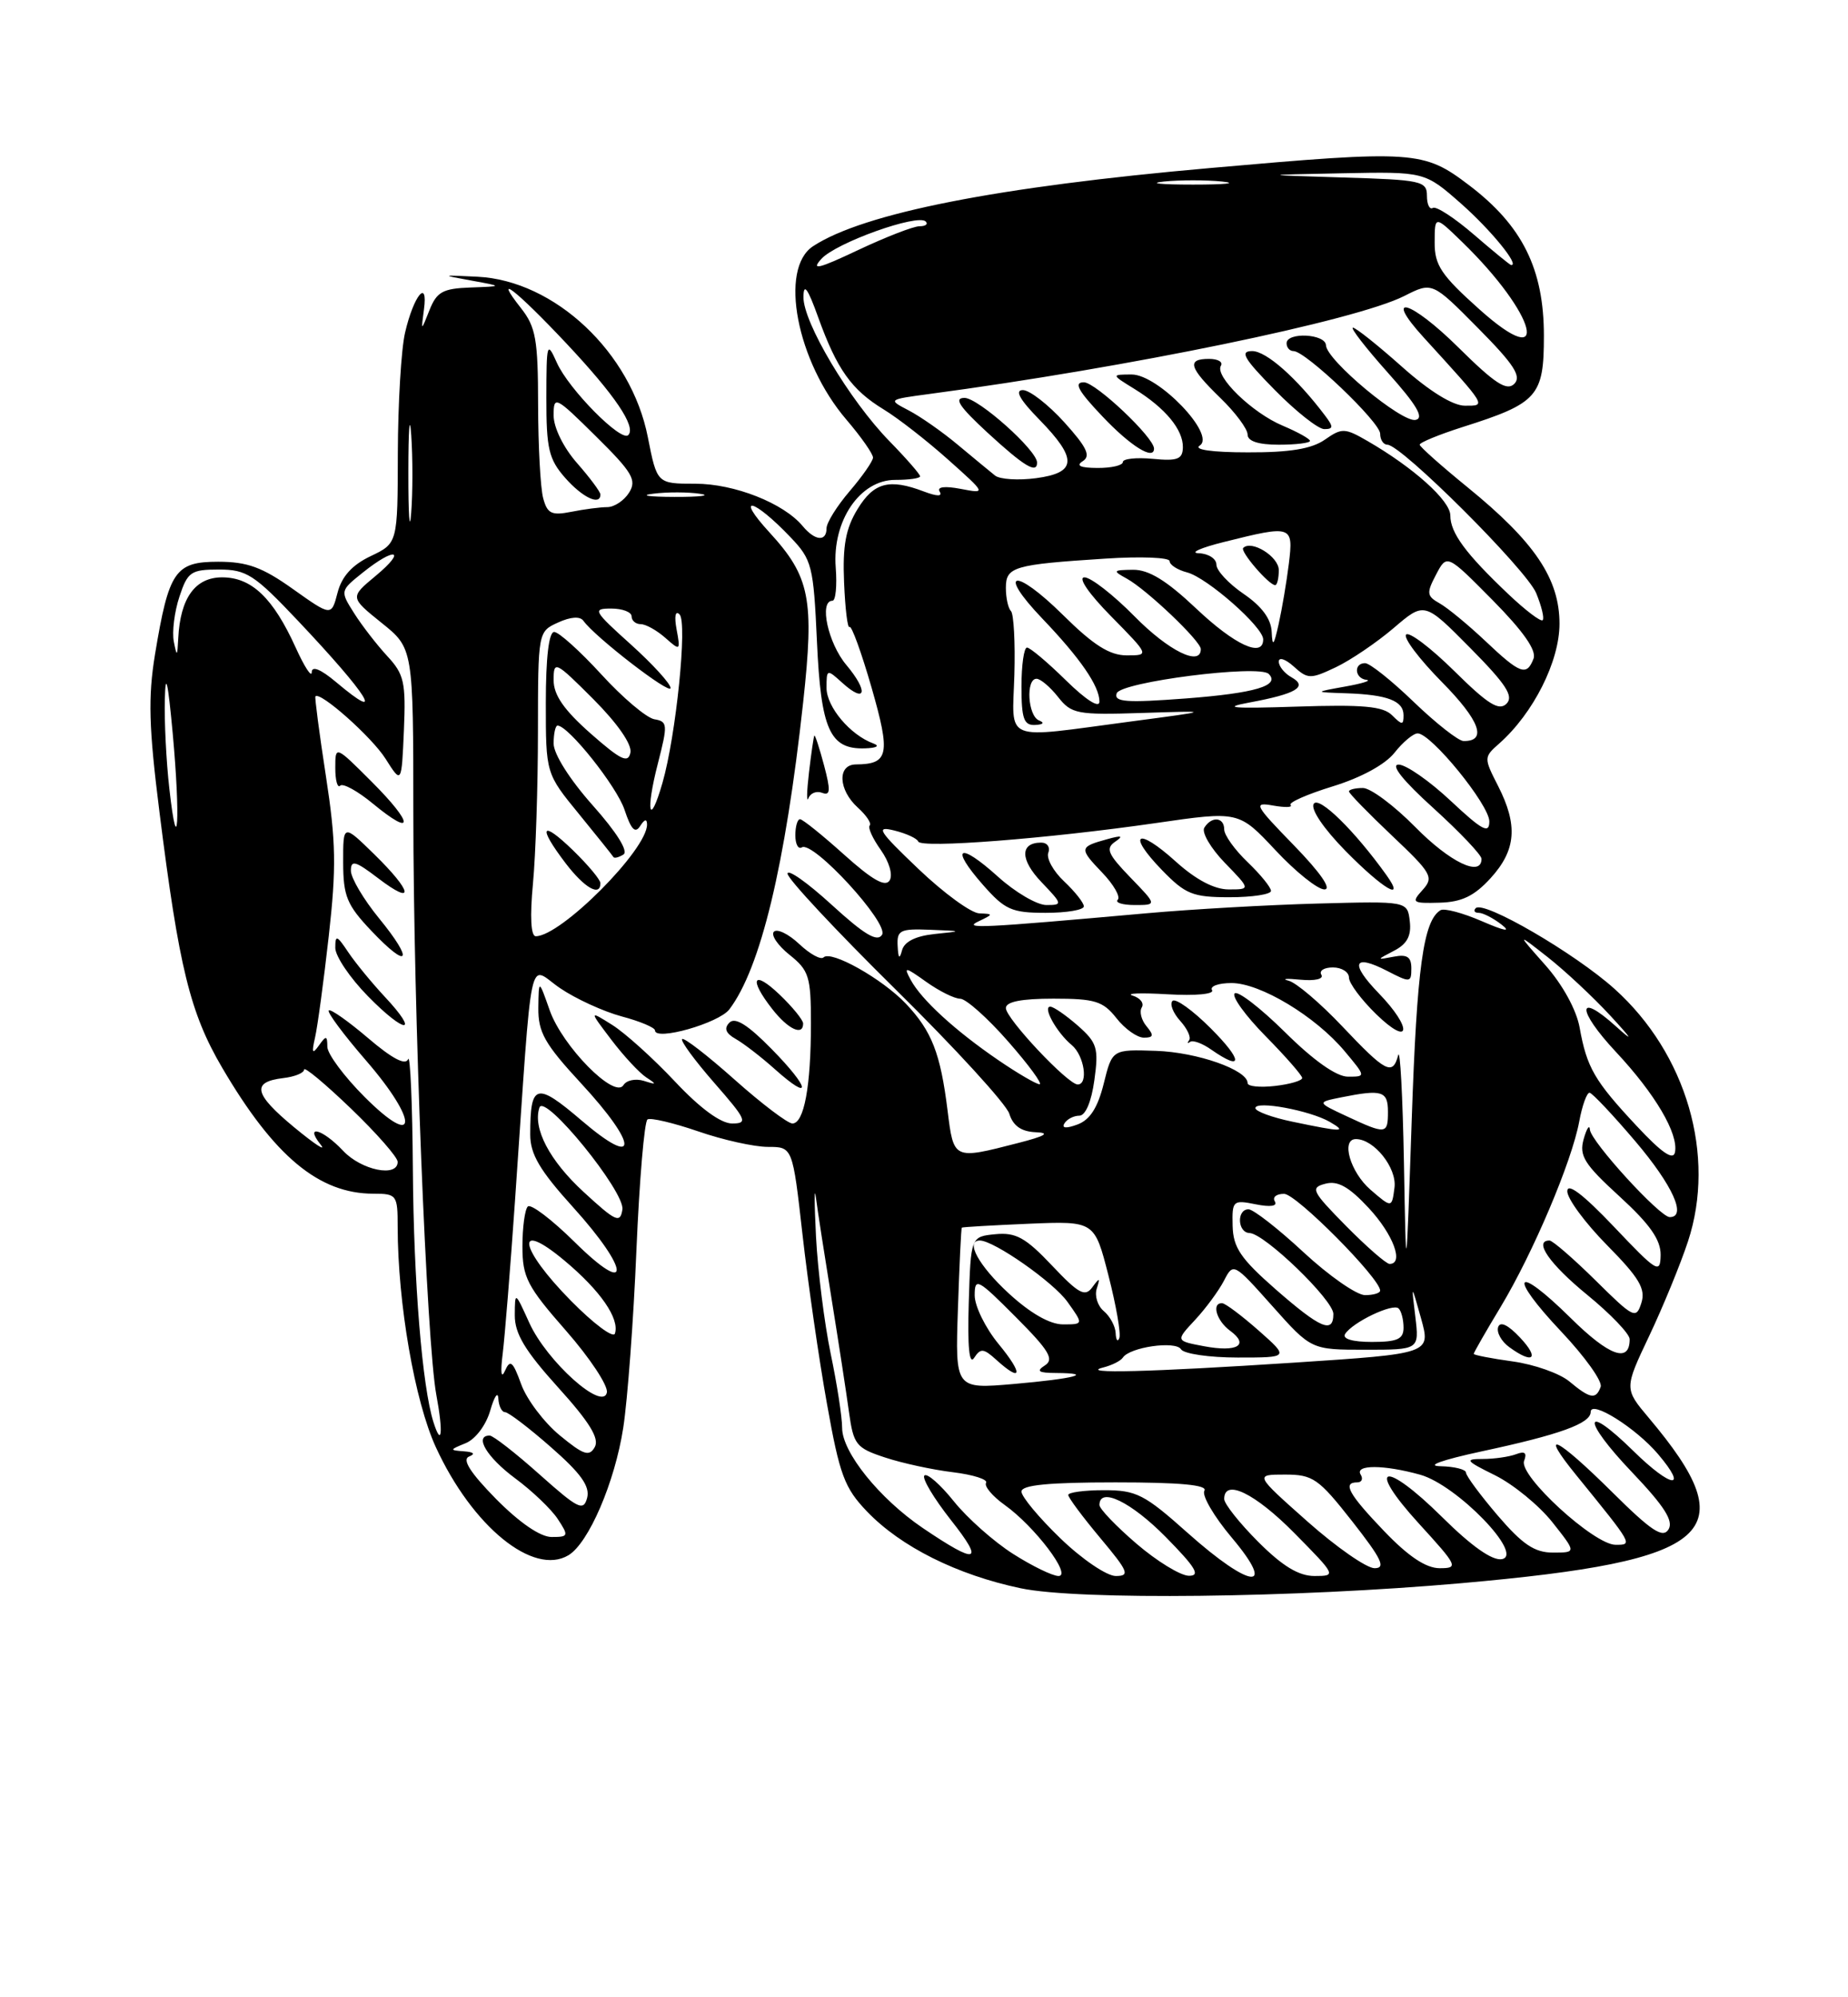 <?xml version="1.0" encoding="UTF-8" standalone="no"?>
<!DOCTYPE svg PUBLIC "-//W3C//DTD SVG 1.1//EN" "http://www.w3.org/Graphics/SVG/1.1/DTD/svg11.dtd" >
<svg xmlns="http://www.w3.org/2000/svg" xmlns:xlink="http://www.w3.org/1999/xlink" version="1.1" viewBox="0 0 237 256">
 <g >
 <path fill="currentColor"
d=" M 187.42 202.92 C 219.90 200.05 223.91 196.52 211.46 181.74 C 208.30 177.99 208.30 177.99 211.50 171.24 C 213.26 167.53 215.50 162.08 216.48 159.11 C 220.10 148.12 216.30 135.05 207.06 126.75 C 201.99 122.19 190.28 115.38 189.26 116.40 C 188.93 116.73 189.11 117.00 189.64 117.00 C 190.18 117.00 191.49 117.67 192.56 118.50 C 193.85 119.50 193.00 119.35 190.04 118.07 C 187.59 117.01 185.20 116.37 184.73 116.67 C 182.54 118.02 181.71 124.05 181.05 143.50 C 180.33 164.50 180.33 164.50 180.05 149.00 C 179.89 140.47 179.56 134.29 179.31 135.25 C 178.61 137.91 177.72 137.45 172.16 131.57 C 169.33 128.58 166.23 125.94 165.26 125.70 C 164.29 125.45 164.97 125.39 166.77 125.57 C 168.64 125.75 169.79 125.48 169.46 124.94 C 169.14 124.42 169.81 124.00 170.94 124.00 C 172.07 124.00 173.00 124.59 173.00 125.30 C 173.00 126.02 174.58 128.13 176.50 130.00 C 180.91 134.28 181.20 131.84 176.82 127.31 C 173.08 123.45 173.55 122.20 177.91 124.45 C 180.85 125.97 181.00 125.96 181.00 124.12 C 181.00 122.65 180.46 122.29 178.75 122.62 C 176.50 123.05 176.50 123.05 178.80 121.85 C 180.46 120.99 181.02 119.93 180.80 118.08 C 180.50 115.50 180.50 115.50 169.00 115.81 C 162.68 115.98 152.78 116.54 147.00 117.06 C 125.71 118.96 123.42 119.07 125.50 118.09 C 127.41 117.18 127.41 117.14 125.59 117.07 C 124.54 117.03 121.03 114.47 117.79 111.38 C 112.63 106.46 112.24 105.84 114.70 106.45 C 116.24 106.83 117.62 107.47 117.76 107.86 C 118.09 108.76 134.32 107.50 148.19 105.50 C 158.87 103.95 158.87 103.95 163.57 108.97 C 166.16 111.74 168.98 114.00 169.85 114.00 C 170.83 114.00 169.35 111.86 165.97 108.38 C 160.87 103.14 160.69 102.79 163.28 103.25 C 164.82 103.52 165.82 103.49 165.51 103.18 C 165.21 102.87 167.64 101.80 170.92 100.79 C 174.54 99.68 177.65 97.99 178.84 96.48 C 179.91 95.12 181.25 94.00 181.81 94.00 C 183.54 94.00 191.00 103.16 191.00 105.28 C 191.00 106.92 190.11 106.45 186.04 102.64 C 183.32 100.09 180.31 98.00 179.37 98.00 C 178.29 98.00 179.92 100.05 183.83 103.58 C 187.22 106.66 190.00 109.58 190.00 110.08 C 190.00 112.47 185.95 110.52 181.50 106.00 C 178.79 103.25 175.77 101.00 174.79 101.00 C 173.80 101.00 173.00 101.20 173.00 101.44 C 173.00 101.69 175.48 104.23 178.51 107.10 C 183.62 111.93 183.91 112.44 182.45 114.06 C 180.97 115.69 181.11 115.80 184.63 115.70 C 187.47 115.62 189.07 114.85 191.17 112.55 C 194.44 108.96 194.69 105.78 192.13 100.75 C 190.28 97.13 190.28 97.05 192.28 95.29 C 196.65 91.42 200.00 84.77 200.00 79.95 C 200.00 74.17 196.82 69.46 188.19 62.44 C 184.85 59.72 182.09 57.27 182.07 57.00 C 182.05 56.73 184.52 55.71 187.56 54.74 C 197.22 51.68 198.00 50.80 198.00 43.04 C 198.00 34.49 195.24 28.93 188.43 23.76 C 182.56 19.30 181.45 19.22 155.17 21.54 C 127.95 23.93 110.73 27.32 104.27 31.56 C 99.88 34.44 102.17 46.34 108.55 53.79 C 110.45 56.01 111.98 58.20 111.96 58.66 C 111.94 59.12 110.59 61.06 108.96 62.96 C 107.33 64.87 106.00 67.00 106.00 67.71 C 106.00 69.47 104.52 69.33 102.94 67.43 C 100.50 64.49 94.18 62.00 89.17 62.00 C 84.26 62.00 84.26 62.00 83.08 56.02 C 80.95 45.18 71.14 35.96 61.24 35.47 C 56.50 35.24 56.50 35.24 60.50 35.97 C 64.50 36.70 64.50 36.70 60.33 36.85 C 56.78 36.98 56.01 37.41 55.08 39.75 C 53.99 42.50 53.99 42.50 54.37 39.67 C 54.92 35.60 53.05 37.88 51.95 42.63 C 51.45 44.76 51.04 51.70 51.02 58.06 C 51.00 69.63 51.00 69.63 47.54 71.28 C 45.16 72.41 43.83 73.88 43.29 75.97 C 42.50 79.00 42.50 79.00 37.57 75.50 C 33.64 72.70 31.71 72.00 27.98 72.00 C 22.46 72.00 21.65 73.19 19.88 83.87 C 18.98 89.37 19.08 93.20 20.45 104.08 C 22.95 124.00 24.37 129.82 28.48 136.83 C 35.15 148.21 40.90 153.00 47.90 153.00 C 50.88 153.00 51.00 153.16 51.00 157.25 C 51.01 167.05 53.19 179.61 55.90 185.50 C 60.58 195.67 68.40 202.03 72.90 199.34 C 75.49 197.79 78.85 189.99 79.93 183.00 C 80.48 179.43 81.25 169.17 81.62 160.21 C 82.00 151.26 82.64 143.72 83.04 143.48 C 83.44 143.23 86.36 143.92 89.54 145.01 C 92.71 146.11 96.74 147.00 98.48 147.00 C 101.65 147.00 101.65 147.00 102.92 158.25 C 103.62 164.44 105.02 174.18 106.05 179.90 C 107.68 189.06 108.30 190.72 111.20 193.74 C 115.54 198.26 122.73 201.85 130.89 203.57 C 138.28 205.13 166.03 204.81 187.42 202.92 Z  M 139.00 116.17 C 139.00 115.72 137.86 114.28 136.47 112.97 C 135.08 111.67 134.17 110.01 134.44 109.30 C 134.71 108.58 134.30 108.00 133.53 108.00 C 130.79 108.00 130.81 110.20 133.58 113.08 C 136.27 115.90 136.30 116.00 134.19 116.00 C 132.99 116.00 130.19 114.36 127.98 112.36 C 122.99 107.86 121.76 108.52 126.04 113.39 C 128.87 116.61 129.73 117.00 134.10 117.00 C 136.80 117.00 139.00 116.63 139.00 116.17 Z  M 144.96 112.46 C 142.08 109.48 141.76 108.75 143.01 107.89 C 144.12 107.13 143.87 107.04 142.00 107.56 C 138.40 108.55 138.37 108.73 141.34 111.83 C 142.82 113.37 143.72 114.94 143.35 115.32 C 142.97 115.69 143.95 116.00 145.53 116.00 C 148.39 116.00 148.39 116.00 144.96 112.46 Z  M 163.00 114.19 C 163.00 113.74 161.65 112.08 160.00 110.50 C 158.35 108.92 157.00 107.04 157.00 106.31 C 157.00 104.72 155.38 104.58 154.45 106.09 C 154.08 106.68 155.26 108.71 157.08 110.59 C 160.39 114.00 160.39 114.00 157.57 114.00 C 155.73 114.00 153.36 112.75 150.78 110.42 C 145.83 105.95 144.45 106.80 149.01 111.51 C 152.04 114.63 152.95 115.00 157.70 115.00 C 160.61 115.00 163.00 114.63 163.00 114.19 Z  M 177.81 112.17 C 173.74 106.48 169.14 101.97 168.48 103.03 C 168.06 103.72 169.75 106.21 172.59 109.10 C 177.38 113.96 180.32 115.69 177.81 112.17 Z  M 129.93 199.17 C 127.47 197.61 124.05 194.58 122.32 192.42 C 120.59 190.26 118.89 188.78 118.55 189.12 C 118.21 189.46 119.75 192.03 121.96 194.84 C 126.31 200.34 125.36 200.60 118.33 195.84 C 112.79 192.08 108.00 186.14 108.00 183.02 C 108.00 181.63 107.34 177.35 106.53 173.50 C 105.73 169.65 104.88 162.90 104.65 158.50 C 104.43 154.10 104.42 151.85 104.64 153.50 C 104.85 155.15 105.76 161.00 106.65 166.50 C 107.54 172.00 108.54 178.52 108.88 181.00 C 109.46 185.17 109.79 185.59 113.50 186.81 C 115.70 187.54 119.63 188.39 122.22 188.70 C 124.82 189.02 126.73 189.63 126.46 190.06 C 126.20 190.49 127.27 191.77 128.84 192.89 C 132.70 195.64 137.52 202.00 135.75 202.00 C 135.00 202.00 132.38 200.73 129.93 199.17 Z  M 136.00 197.18 C 133.25 194.53 131.00 191.83 131.00 191.18 C 131.00 190.34 134.44 190.00 143.06 190.00 C 151.35 190.00 154.91 190.33 154.46 191.07 C 154.10 191.65 155.67 194.35 157.96 197.07 C 163.83 204.03 160.40 203.68 152.34 196.50 C 146.77 191.53 145.74 191.00 141.59 191.00 C 139.07 191.00 137.00 191.28 137.00 191.61 C 137.00 191.95 138.84 194.42 141.09 197.11 C 144.72 201.44 144.95 202.00 143.09 202.00 C 141.94 202.00 138.74 199.83 136.00 197.18 Z  M 145.75 197.86 C 143.14 195.62 141.00 193.39 141.00 192.90 C 141.00 190.53 145.06 192.50 149.50 197.00 C 153.37 200.93 154.00 201.99 152.46 201.97 C 151.38 201.95 148.36 200.10 145.75 197.86 Z  M 161.37 197.63 C 158.97 195.23 157.00 192.75 157.00 192.13 C 157.00 189.47 160.95 191.39 166.00 196.50 C 171.37 201.94 171.40 202.00 168.58 202.00 C 166.56 202.00 164.48 200.74 161.37 197.63 Z  M 167.66 195.00 C 160.90 189.00 160.90 189.00 164.80 189.00 C 168.38 189.00 169.10 189.50 173.42 195.00 C 177.20 199.82 177.77 201.00 176.28 201.00 C 175.26 201.00 171.38 198.30 167.66 195.00 Z  M 177.53 196.27 C 172.95 191.49 172.13 190.00 174.06 190.00 C 174.64 190.00 174.84 189.55 174.50 189.00 C 173.71 187.71 177.47 187.72 182.14 189.02 C 186.83 190.33 195.51 199.28 192.62 199.84 C 191.40 200.07 188.75 198.21 184.98 194.48 C 177.47 187.05 175.05 187.70 181.98 195.29 C 186.95 200.73 187.08 201.00 184.64 201.00 C 182.88 201.00 180.63 199.50 177.53 196.27 Z  M 192.08 194.25 C 189.85 191.64 188.01 189.16 188.01 188.75 C 188.00 188.34 186.54 187.97 184.75 187.93 C 182.79 187.89 184.87 187.14 190.00 186.03 C 200.05 183.88 204.00 182.45 204.00 180.97 C 204.00 179.39 209.78 183.01 212.64 186.38 C 216.59 191.03 214.35 190.76 209.50 186.00 C 202.96 179.58 202.81 181.90 209.33 188.73 C 213.45 193.06 214.65 194.94 213.98 196.03 C 213.25 197.20 211.79 196.24 206.76 191.25 C 199.56 184.12 197.23 183.03 202.17 189.10 C 209.47 198.08 209.42 198.00 207.19 198.00 C 204.43 198.00 194.74 189.12 195.46 187.25 C 195.86 186.21 195.55 185.96 194.43 186.39 C 193.55 186.72 191.64 187.00 190.17 187.00 C 187.78 187.00 187.94 187.22 191.75 189.10 C 194.08 190.26 197.38 192.96 199.08 195.10 C 202.17 199.00 202.17 199.00 199.16 199.00 C 196.81 199.00 195.26 197.96 192.08 194.25 Z  M 63.61 192.12 C 60.31 188.76 59.23 187.06 60.15 186.69 C 61.00 186.36 60.76 186.11 59.50 186.02 C 57.62 185.88 57.64 185.82 59.71 184.98 C 60.97 184.47 62.32 182.69 62.87 180.80 C 63.39 178.98 63.86 178.29 63.91 179.25 C 63.96 180.21 64.35 181.00 64.77 181.00 C 65.19 181.00 67.85 183.02 70.67 185.50 C 74.49 188.84 75.68 190.50 75.30 191.98 C 74.83 193.74 74.16 193.41 69.19 188.98 C 66.12 186.24 63.24 184.00 62.80 184.00 C 60.77 184.00 62.42 186.77 66.04 189.46 C 68.24 191.08 70.72 193.45 71.54 194.71 C 72.96 196.87 72.91 197.00 70.74 197.00 C 69.29 197.00 66.62 195.16 63.61 192.12 Z  M 71.77 183.96 C 69.76 182.30 67.54 179.36 66.84 177.42 C 65.77 174.47 65.43 174.19 64.76 175.70 C 64.28 176.79 64.16 175.93 64.47 173.50 C 64.74 171.30 65.45 162.53 66.04 154.00 C 68.36 120.50 67.66 123.83 71.82 126.65 C 73.83 128.02 77.40 129.65 79.74 130.28 C 82.08 130.90 84.00 131.71 84.00 132.07 C 84.00 133.47 92.17 131.15 93.53 129.38 C 97.54 124.11 100.71 110.95 103.00 90.04 C 104.45 76.78 103.89 73.92 98.69 68.25 C 94.15 63.30 96.64 63.87 101.40 68.88 C 104.13 71.74 104.33 72.53 104.77 82.21 C 105.28 93.51 106.42 96.06 110.90 95.92 C 112.43 95.87 112.88 95.62 112.00 95.29 C 109.04 94.21 106.00 90.60 106.00 88.17 C 106.00 85.75 106.05 85.73 108.01 87.51 C 111.05 90.26 111.42 88.66 108.54 85.23 C 106.19 82.44 105.01 77.00 106.76 77.00 C 107.17 77.00 107.36 75.09 107.18 72.75 C 106.71 66.77 110.29 61.50 114.81 61.51 C 116.56 61.51 118.00 61.31 118.00 61.05 C 118.00 60.79 116.23 58.76 114.06 56.54 C 108.94 51.29 102.99 41.31 103.04 38.06 C 103.06 36.21 103.59 36.93 104.94 40.70 C 107.34 47.34 109.20 49.96 113.33 52.48 C 115.16 53.59 118.87 56.48 121.58 58.90 C 126.50 63.29 126.50 63.29 123.20 62.66 C 121.14 62.27 120.13 62.40 120.51 63.01 C 120.90 63.65 120.19 63.64 118.49 63.00 C 114.05 61.31 112.07 61.83 109.98 65.25 C 108.46 67.73 108.05 69.95 108.25 74.65 C 108.39 78.03 108.70 80.61 108.95 80.36 C 109.20 80.12 110.47 83.61 111.77 88.11 C 114.24 96.71 113.99 97.95 109.75 97.98 C 107.36 98.01 107.51 101.25 110.01 103.51 C 111.11 104.50 111.80 105.54 111.54 105.80 C 111.27 106.06 111.91 107.47 112.96 108.94 C 114.04 110.47 114.53 112.14 114.09 112.85 C 113.54 113.74 111.86 112.78 108.26 109.55 C 105.48 107.05 102.93 105.00 102.60 105.00 C 102.27 105.00 102.00 105.93 102.00 107.06 C 102.00 108.19 102.37 108.89 102.83 108.61 C 104.27 107.71 114.03 118.35 113.12 119.81 C 112.51 120.79 110.85 119.80 106.65 115.96 C 103.54 113.12 101.00 111.33 101.00 111.98 C 101.00 112.63 107.24 119.31 114.87 126.83 C 122.50 134.35 129.05 141.51 129.44 142.75 C 129.92 144.30 130.97 145.04 132.82 145.12 C 134.75 145.20 134.10 145.60 130.50 146.52 C 122.26 148.64 122.31 148.66 121.52 142.32 C 120.61 135.00 119.50 132.16 116.19 128.66 C 113.16 125.46 106.58 121.76 105.62 122.71 C 105.27 123.06 103.87 122.29 102.50 121.00 C 101.13 119.71 99.67 119.00 99.25 119.42 C 98.84 119.84 99.74 121.17 101.25 122.38 C 103.75 124.37 104.00 125.18 104.00 131.16 C 104.00 139.24 103.12 144.00 101.62 144.00 C 101.01 143.99 97.67 141.46 94.20 138.37 C 90.74 135.29 87.72 132.95 87.48 133.18 C 87.25 133.41 89.11 135.94 91.61 138.80 C 95.75 143.53 95.95 144.00 93.89 144.00 C 92.44 144.00 89.79 142.06 86.56 138.62 C 83.78 135.66 80.16 132.40 78.52 131.37 C 75.54 129.50 75.54 129.50 78.41 133.28 C 79.99 135.36 82.01 137.53 82.89 138.10 C 84.26 138.99 84.21 139.06 82.58 138.54 C 81.52 138.21 80.34 138.45 79.95 139.09 C 78.82 140.90 72.13 134.11 70.50 129.50 C 69.09 125.50 69.09 125.50 69.04 129.19 C 69.01 132.31 69.86 133.81 74.50 138.83 C 81.88 146.80 81.95 149.91 74.60 143.63 C 68.76 138.64 68.00 138.85 68.00 145.41 C 68.00 147.94 69.21 150.00 73.50 154.74 C 80.84 162.85 81.00 166.41 73.69 159.19 C 70.77 156.31 68.07 154.26 67.69 154.64 C 67.31 155.02 67.00 157.33 67.00 159.76 C 67.00 163.71 67.60 164.88 72.58 170.55 C 75.65 174.05 78.01 177.62 77.83 178.48 C 77.31 180.93 70.13 174.49 67.89 169.57 C 66.04 165.50 66.04 165.50 66.02 168.58 C 66.01 170.93 67.32 173.12 71.56 177.81 C 75.61 182.28 76.89 184.37 76.28 185.47 C 75.57 186.74 74.84 186.49 71.77 183.96 Z  M 98.98 134.48 C 95.91 131.35 94.28 130.33 93.55 131.07 C 92.82 131.80 93.06 132.44 94.36 133.17 C 95.38 133.75 97.63 135.48 99.36 137.03 C 104.19 141.34 103.92 139.51 98.98 134.48 Z  M 103.00 131.19 C 103.00 130.74 101.65 129.08 100.00 127.50 C 96.57 124.22 95.97 125.43 99.07 129.37 C 101.09 131.94 103.00 132.82 103.00 131.19 Z  M 105.44 101.62 C 106.50 102.02 106.54 101.33 105.68 98.09 C 105.09 95.88 104.53 94.16 104.44 94.28 C 104.35 94.40 104.04 96.53 103.75 99.00 C 103.46 101.47 103.43 102.96 103.68 102.31 C 103.93 101.65 104.72 101.34 105.44 101.62 Z  M 55.59 182.28 C 54.15 177.75 53.05 164.31 52.95 150.00 C 52.89 141.47 52.61 135.06 52.34 135.76 C 52.00 136.59 50.28 135.68 47.20 133.05 C 44.65 130.88 42.38 129.28 42.16 129.51 C 41.93 129.74 44.08 132.63 46.95 135.94 C 53.73 143.77 53.58 147.42 46.75 140.59 C 44.14 137.98 41.99 135.09 41.98 134.17 C 41.97 132.72 41.83 132.69 40.90 134.00 C 40.06 135.18 39.95 134.96 40.40 133.00 C 40.72 131.62 41.51 125.78 42.16 120.00 C 43.15 111.21 43.09 107.87 41.80 99.50 C 40.95 94.00 40.35 89.39 40.45 89.26 C 41.02 88.55 47.70 94.48 49.45 97.26 C 51.50 100.50 51.50 100.50 51.80 93.61 C 52.06 87.47 51.83 86.42 49.68 84.11 C 48.35 82.67 46.43 80.20 45.43 78.62 C 43.60 75.73 43.60 75.73 46.55 73.37 C 50.70 70.05 52.22 70.45 48.18 73.81 C 44.87 76.56 44.87 76.56 48.93 79.83 C 53.00 83.09 53.00 83.09 53.01 104.30 C 53.01 129.33 54.71 172.12 55.96 178.80 C 56.86 183.62 56.65 185.62 55.59 182.28 Z  M 49.33 127.74 C 47.67 125.96 45.56 123.39 44.65 122.03 C 43.20 119.86 43.00 119.79 43.00 121.49 C 43.00 122.55 44.88 125.34 47.19 127.69 C 51.99 132.59 53.91 132.63 49.33 127.74 Z  M 48.61 117.70 C 46.63 115.28 45.00 112.53 45.00 111.60 C 45.00 110.18 45.59 110.35 48.50 112.57 C 53.24 116.18 52.93 114.32 48.00 109.50 C 44.00 105.59 44.00 105.59 44.01 110.55 C 44.02 114.86 44.48 115.99 47.62 119.30 C 52.44 124.39 53.15 123.24 48.61 117.70 Z  M 47.70 100.23 C 43.00 95.53 43.00 95.53 43.00 98.43 C 43.00 100.03 43.28 101.05 43.63 100.70 C 43.98 100.35 45.87 101.39 47.83 103.01 C 53.15 107.40 53.07 105.60 47.70 100.23 Z  M 201.26 177.06 C 200.02 176.03 196.76 174.88 194.01 174.50 C 191.25 174.12 189.00 173.68 189.00 173.53 C 189.00 173.37 190.55 170.66 192.46 167.50 C 196.61 160.60 201.57 148.91 202.53 143.75 C 202.91 141.69 203.51 140.03 203.86 140.06 C 204.21 140.10 206.86 142.91 209.75 146.31 C 214.53 151.94 216.36 156.00 214.14 156.00 C 212.87 156.00 204.02 146.31 203.90 144.79 C 203.85 144.08 203.49 144.62 203.10 146.00 C 202.50 148.14 203.17 149.21 207.70 153.35 C 211.59 156.91 212.99 158.90 212.97 160.85 C 212.93 163.32 212.53 163.08 206.97 157.22 C 203.02 153.07 201.00 151.54 201.00 152.69 C 201.00 153.65 203.30 156.76 206.10 159.60 C 210.24 163.79 211.07 165.20 210.50 167.00 C 209.83 169.11 209.52 168.96 204.62 164.11 C 201.77 161.30 199.11 159.00 198.72 159.00 C 196.63 159.00 198.72 162.01 203.55 165.96 C 206.55 168.41 209.00 170.97 209.00 171.65 C 209.00 174.76 206.38 173.82 201.43 168.93 C 194.26 161.85 193.28 163.33 200.25 170.70 C 203.26 173.89 205.53 177.06 205.28 177.75 C 204.68 179.42 203.93 179.29 201.26 177.06 Z  M 194.94 171.44 C 193.41 169.81 192.39 169.32 192.13 170.10 C 191.91 170.78 192.55 171.93 193.55 172.66 C 196.63 174.91 197.49 174.15 194.94 171.44 Z  M 122.85 167.77 C 123.04 162.12 123.26 157.43 123.35 157.35 C 123.43 157.27 127.30 157.05 131.93 156.85 C 140.37 156.50 140.37 156.50 142.16 163.50 C 143.15 167.35 143.77 170.95 143.55 171.50 C 143.34 172.05 143.12 171.77 143.08 170.87 C 143.04 169.98 142.35 168.71 141.56 168.05 C 140.77 167.39 140.36 166.10 140.65 165.18 C 141.11 163.74 141.03 163.71 140.08 165.00 C 139.15 166.27 138.34 165.83 134.90 162.19 C 131.52 158.62 130.28 157.94 127.66 158.19 C 124.50 158.50 124.50 158.50 124.24 167.00 C 124.07 172.64 124.30 175.01 124.93 174.04 C 125.75 172.78 126.14 172.81 127.77 174.29 C 131.08 177.29 131.25 176.13 128.07 172.27 C 126.38 170.22 125.00 167.41 125.00 166.03 C 125.00 163.70 125.38 163.90 130.25 168.79 C 134.55 173.10 135.23 174.23 134.00 175.01 C 132.85 175.75 133.18 175.97 135.42 175.98 C 140.47 176.01 137.79 176.71 130.00 177.39 C 122.50 178.04 122.50 178.04 122.85 167.77 Z  M 141.50 175.27 C 142.60 174.99 143.72 174.43 144.00 174.01 C 144.89 172.66 150.77 171.82 151.46 172.94 C 151.82 173.52 155.09 174.00 158.73 174.00 C 165.33 174.00 165.33 174.00 161.42 170.54 C 159.26 168.64 157.16 167.06 156.75 167.04 C 155.34 166.96 156.00 169.28 157.75 170.56 C 160.27 172.40 158.68 173.35 154.42 172.55 C 150.76 171.86 150.76 171.86 153.26 169.18 C 154.63 167.71 156.30 165.44 156.97 164.15 C 158.17 161.82 158.21 161.84 163.17 167.40 C 168.16 173.00 168.16 173.00 175.09 173.00 C 182.02 173.00 182.02 173.00 181.51 168.75 C 180.99 164.50 180.99 164.50 182.25 169.00 C 183.50 173.50 183.50 173.50 166.00 174.65 C 147.49 175.86 138.19 176.10 141.50 175.27 Z  M 73.24 166.74 C 66.55 159.97 65.93 156.17 72.40 161.58 C 77.01 165.43 79.49 169.03 78.86 170.93 C 78.65 171.55 76.12 169.66 73.24 166.74 Z  M 172.50 170.99 C 173.44 169.48 178.65 166.99 179.37 167.71 C 179.72 168.05 180.00 169.16 180.00 170.17 C 180.00 171.64 179.21 172.00 175.94 172.00 C 173.47 172.00 172.13 171.61 172.50 170.99 Z  M 129.34 165.75 C 125.50 162.21 123.75 159.00 125.66 159.00 C 127.47 159.00 135.12 164.35 136.91 166.88 C 138.96 169.75 138.96 169.75 136.32 169.75 C 134.63 169.75 132.12 168.31 129.34 165.75 Z  M 163.59 165.25 C 159.11 161.32 158.15 159.91 158.08 157.12 C 158.00 153.88 158.12 153.77 161.05 154.36 C 162.94 154.74 163.87 154.60 163.49 153.98 C 163.16 153.44 163.70 153.01 164.69 153.02 C 166.26 153.04 177.00 163.86 177.00 165.42 C 177.00 165.74 176.13 166.00 175.06 166.00 C 173.99 166.00 170.44 163.53 167.17 160.50 C 163.91 157.47 160.73 155.00 160.12 155.00 C 158.57 155.00 158.70 157.99 160.25 158.04 C 162.17 158.10 171.00 166.62 171.00 168.41 C 171.00 170.99 169.35 170.28 163.59 165.25 Z  M 172.63 157.14 C 168.22 152.66 168.01 152.23 169.98 151.72 C 171.56 151.30 173.00 152.11 175.53 154.83 C 178.68 158.21 180.09 162.00 178.21 162.00 C 177.78 162.00 175.27 159.81 172.63 157.14 Z  M 74.83 152.76 C 70.47 148.75 68.30 144.60 69.18 141.96 C 69.82 140.04 80.18 152.77 79.82 155.03 C 79.54 156.84 78.98 156.58 74.83 152.76 Z  M 175.75 152.48 C 173.16 150.23 171.94 146.00 173.89 146.00 C 176.22 146.00 179.16 149.69 178.84 152.21 C 178.50 154.85 178.50 154.85 175.75 152.48 Z  M 44.00 147.50 C 41.37 144.70 38.99 144.05 41.13 146.72 C 41.88 147.66 40.36 146.66 37.74 144.50 C 32.55 140.21 32.21 138.67 36.33 138.18 C 37.80 138.01 39.00 137.52 39.00 137.09 C 39.00 136.66 41.70 138.91 45.00 142.08 C 48.30 145.25 51.00 148.33 51.00 148.92 C 51.00 150.95 46.35 150.00 44.00 147.50 Z  M 209.89 144.31 C 204.49 138.54 203.50 136.84 202.58 131.69 C 202.16 129.41 200.40 126.21 198.19 123.71 C 194.50 119.55 194.50 119.55 198.50 122.69 C 200.70 124.42 204.30 127.78 206.50 130.16 C 209.36 133.26 209.58 133.66 207.26 131.57 C 202.20 127.00 202.18 129.42 207.24 134.83 C 212.28 140.22 215.28 145.32 214.81 147.69 C 214.59 148.78 213.11 147.76 209.89 144.31 Z  M 136.51 143.99 C 136.84 143.44 137.71 143.00 138.42 143.00 C 139.21 143.00 139.97 141.21 140.35 138.44 C 140.92 134.34 140.70 133.64 138.24 131.47 C 136.73 130.15 135.15 129.05 134.71 129.03 C 133.65 128.99 135.52 132.36 137.45 133.95 C 139.05 135.29 139.61 139.00 138.21 139.00 C 136.95 139.00 129.00 130.55 129.00 129.21 C 129.00 128.39 130.99 128.00 135.11 128.00 C 140.43 128.00 141.46 128.32 143.18 130.50 C 144.26 131.88 145.84 133.00 146.70 133.00 C 147.94 133.00 148.01 132.71 147.04 131.54 C 146.37 130.74 146.10 129.65 146.43 129.12 C 146.76 128.59 146.23 127.91 145.26 127.61 C 144.29 127.31 146.31 127.24 149.75 127.44 C 153.32 127.65 155.76 127.42 155.44 126.91 C 155.13 126.41 156.26 126.00 157.94 126.00 C 161.63 126.00 168.73 130.28 172.46 134.75 C 175.18 138.00 175.18 138.00 172.87 138.00 C 171.40 138.00 168.46 135.93 164.81 132.31 C 161.64 129.18 158.73 126.94 158.34 127.33 C 157.94 127.72 159.73 130.19 162.31 132.81 C 164.89 135.43 167.00 137.84 167.00 138.17 C 167.00 138.51 165.43 138.97 163.50 139.19 C 161.57 139.41 160.00 139.25 160.00 138.82 C 160.00 137.14 153.56 134.87 148.25 134.69 C 142.64 134.50 142.64 134.50 141.55 138.89 C 140.78 141.98 139.78 143.54 138.18 144.13 C 136.73 144.67 136.12 144.61 136.51 143.99 Z  M 155.27 131.80 C 152.96 129.49 150.76 127.91 150.37 128.29 C 149.99 128.68 150.43 129.81 151.34 130.83 C 152.26 131.84 152.78 132.96 152.50 133.33 C 152.23 133.70 152.28 133.79 152.63 133.54 C 152.98 133.28 154.20 133.73 155.35 134.54 C 159.45 137.40 159.40 135.93 155.27 131.80 Z  M 165.75 143.77 C 163.14 143.23 161.00 142.44 161.00 142.03 C 161.00 141.03 168.00 142.33 170.53 143.79 C 172.82 145.12 172.21 145.12 165.75 143.77 Z  M 172.68 143.06 C 168.87 141.28 168.87 141.28 172.06 140.64 C 177.25 139.60 178.00 139.84 178.00 142.50 C 178.00 145.40 177.76 145.43 172.68 143.06 Z  M 128.00 135.86 C 122.51 132.11 118.17 128.14 116.80 125.60 C 115.86 123.87 116.04 123.89 118.79 125.85 C 120.45 127.03 122.41 128.01 123.15 128.01 C 123.89 128.02 126.67 130.49 129.31 133.51 C 131.96 136.53 133.76 138.99 133.31 138.97 C 132.87 138.95 130.47 137.55 128.00 135.86 Z  M 115.12 121.25 C 115.01 119.23 115.43 119.02 119.25 119.17 C 123.50 119.34 123.50 119.34 119.81 119.72 C 117.41 119.98 115.97 120.70 115.68 121.81 C 115.36 123.01 115.20 122.85 115.12 121.25 Z  M 68.35 113.25 C 68.70 109.54 68.99 100.75 68.99 93.73 C 69.00 80.98 69.01 80.95 71.57 79.79 C 73.18 79.05 74.40 78.97 74.82 79.57 C 76.29 81.64 86.00 89.13 86.00 88.19 C 86.00 87.64 83.70 85.12 80.89 82.59 C 76.10 78.28 75.94 78.00 78.39 78.00 C 79.83 78.00 81.00 78.45 81.00 79.00 C 81.00 79.55 81.53 80.00 82.17 80.00 C 82.82 80.00 84.23 80.79 85.32 81.75 C 87.24 83.45 87.28 83.42 86.77 80.67 C 86.46 78.99 86.61 78.21 87.15 78.75 C 88.18 79.78 86.70 94.28 84.96 100.34 C 83.28 106.17 82.77 104.07 84.36 97.90 C 85.66 92.84 85.63 92.48 83.92 92.19 C 82.91 92.01 79.85 89.43 77.12 86.44 C 74.38 83.45 71.66 81.00 71.07 81.00 C 70.39 81.00 70.00 84.28 70.00 90.07 C 70.00 99.14 70.00 99.14 74.24 104.32 C 76.57 107.17 78.56 109.66 78.67 109.85 C 78.78 110.04 79.35 109.90 79.95 109.53 C 80.62 109.12 79.09 106.68 76.02 103.23 C 73.08 99.93 71.00 96.65 71.00 95.30 C 71.00 94.04 71.23 93.00 71.50 93.00 C 72.89 93.00 79.12 100.82 80.10 103.81 C 80.94 106.33 81.46 106.88 82.10 105.87 C 82.66 104.99 82.97 104.92 82.98 105.67 C 83.03 108.88 71.94 120.00 68.71 120.00 C 68.08 120.00 67.95 117.49 68.35 113.25 Z  M 77.00 113.20 C 77.00 112.75 75.42 110.87 73.50 109.00 C 69.40 105.03 68.91 105.88 72.55 110.66 C 74.96 113.81 77.00 114.98 77.00 113.20 Z  M 21.72 101.10 C 21.32 97.59 21.06 92.41 21.14 89.60 C 21.23 86.00 21.53 87.29 22.15 94.00 C 23.15 104.93 22.80 110.69 21.72 101.10 Z  M 75.75 94.02 C 72.33 91.00 71.00 89.09 71.00 87.18 C 71.00 84.63 71.20 84.72 76.10 89.62 C 79.20 92.73 81.06 95.41 80.85 96.46 C 80.56 97.88 79.63 97.43 75.75 94.02 Z  M 181.32 89.98 C 178.48 87.24 175.67 85.00 175.07 85.00 C 173.57 85.00 173.73 86.97 175.25 87.14 C 175.94 87.22 174.70 87.61 172.50 88.00 C 168.50 88.72 168.50 88.72 172.67 88.86 C 177.95 89.04 180.00 89.83 180.00 91.68 C 180.00 92.96 179.82 92.96 178.53 91.68 C 177.38 90.52 174.78 90.29 166.28 90.57 C 158.05 90.84 156.61 90.72 160.20 90.05 C 166.26 88.93 167.78 88.02 165.63 86.81 C 164.73 86.31 164.00 85.40 164.00 84.80 C 164.00 84.19 164.86 84.47 165.92 85.43 C 167.72 87.06 168.07 87.06 171.32 85.52 C 173.23 84.61 176.56 82.35 178.73 80.50 C 182.68 77.12 182.68 77.12 188.55 83.05 C 193.16 87.71 194.16 89.24 193.20 90.20 C 192.24 91.16 190.81 90.26 186.52 86.02 C 183.51 83.05 180.73 80.94 180.33 81.33 C 179.94 81.73 182.01 84.47 184.93 87.43 C 189.79 92.35 190.77 95.03 187.69 94.98 C 187.04 94.97 184.17 92.72 181.32 89.98 Z  M 130.09 86.49 C 130.21 82.36 130.01 78.68 129.65 78.32 C 129.29 77.96 129.00 76.63 129.00 75.35 C 129.00 72.64 129.98 72.36 141.75 71.60 C 146.29 71.30 150.00 71.45 150.00 71.92 C 150.00 72.40 151.01 73.05 152.25 73.37 C 154.81 74.04 162.00 80.36 162.00 81.95 C 162.00 84.36 158.36 82.68 153.41 78.00 C 149.60 74.40 147.33 73.01 145.31 73.03 C 142.72 73.06 142.65 73.15 144.50 74.16 C 147.08 75.58 154.00 82.17 154.00 83.20 C 154.00 85.47 149.86 83.43 145.50 79.00 C 142.79 76.25 139.90 74.00 139.08 74.00 C 138.20 74.00 139.62 76.08 142.50 79.00 C 147.42 84.00 147.42 84.00 144.49 84.00 C 142.30 84.00 140.23 82.69 136.31 78.81 C 130.11 72.69 127.77 73.10 133.66 79.27 C 138.56 84.39 141.00 87.94 141.00 89.93 C 141.00 90.82 139.28 89.73 136.71 87.21 C 134.35 84.89 132.10 83.00 131.71 83.00 C 131.32 83.00 131.00 85.25 131.00 88.00 C 131.00 92.13 131.31 92.99 132.75 92.92 C 133.80 92.87 134.00 92.64 133.25 92.34 C 131.81 91.76 131.53 87.00 132.93 87.00 C 133.44 87.00 134.68 88.05 135.69 89.33 C 137.41 91.51 138.11 91.65 146.51 91.38 C 155.50 91.09 155.50 91.09 145.00 92.48 C 128.39 94.68 129.83 95.26 130.09 86.49 Z  M 43.08 87.41 C 41.11 85.76 39.99 85.31 39.98 86.16 C 39.97 86.90 39.04 85.47 37.92 83.00 C 35.03 76.64 32.27 74.00 28.49 74.00 C 25.03 74.00 23.12 76.65 22.86 81.80 C 22.74 84.18 22.68 84.23 22.29 82.23 C 22.05 80.99 22.37 78.40 23.01 76.48 C 24.06 73.29 24.49 73.00 28.08 73.00 C 31.61 73.00 32.62 73.65 38.18 79.53 C 47.27 89.14 49.61 92.91 43.08 87.41 Z  M 143.21 88.87 C 143.68 87.41 161.47 85.14 162.71 86.38 C 164.21 87.88 160.97 88.84 152.13 89.52 C 144.42 90.10 142.84 89.99 143.21 88.87 Z  M 190.48 82.15 C 188.27 80.07 185.63 77.89 184.62 77.33 C 182.97 76.40 182.92 76.02 184.17 73.65 C 185.56 71.00 185.56 71.00 191.42 76.92 C 195.35 80.90 197.08 83.36 196.67 84.42 C 195.79 86.70 194.97 86.40 190.48 82.15 Z  M 163.09 81.00 C 163.02 79.33 161.82 77.71 159.49 76.12 C 157.57 74.81 156.00 73.13 156.00 72.37 C 156.00 71.62 154.99 70.96 153.75 70.91 C 152.51 70.87 153.97 70.21 157.00 69.46 C 165.71 67.28 165.89 67.34 165.29 72.25 C 165.00 74.59 164.41 78.08 163.98 80.00 C 163.36 82.78 163.18 82.98 163.09 81.00 Z  M 164.00 73.07 C 164.00 71.34 160.50 69.17 159.44 70.23 C 159.00 70.66 162.73 75.00 163.54 75.00 C 163.79 75.00 164.00 74.13 164.00 73.07 Z  M 193.46 76.17 C 187.97 70.97 186.00 68.30 186.00 66.07 C 186.00 64.17 181.29 59.94 175.37 56.52 C 172.46 54.84 172.09 54.83 169.90 56.36 C 168.22 57.53 165.41 58.00 160.03 57.98 C 155.43 57.98 153.03 57.63 153.86 57.11 C 155.99 55.76 148.55 48.00 145.13 48.00 C 142.50 48.01 142.50 48.01 145.50 49.86 C 149.45 52.30 151.74 55.07 151.70 57.34 C 151.67 58.86 151.01 59.12 147.83 58.81 C 145.72 58.61 144.00 58.80 144.00 59.22 C 144.00 59.65 142.54 59.99 140.75 59.98 C 138.54 59.97 137.94 59.69 138.86 59.11 C 139.92 58.44 139.39 57.33 136.49 54.12 C 134.44 51.86 132.05 50.00 131.18 50.00 C 130.10 50.00 130.78 51.22 133.30 53.79 C 138.21 58.82 138.11 60.59 132.87 61.29 C 130.60 61.59 128.24 61.44 127.62 60.96 C 127.01 60.47 124.87 58.71 122.87 57.04 C 120.88 55.37 118.03 53.38 116.55 52.61 C 113.86 51.21 113.87 51.21 119.17 50.50 C 144.75 47.09 173.85 41.09 180.09 37.94 C 183.68 36.12 183.68 36.12 189.55 42.05 C 194.17 46.71 195.16 48.24 194.20 49.20 C 193.24 50.16 191.71 49.16 187.02 44.52 C 180.90 38.47 177.28 37.44 182.59 43.26 C 190.77 52.23 190.63 52.00 187.87 52.00 C 186.32 52.00 183.31 50.14 179.79 47.00 C 176.70 44.25 173.88 42.00 173.51 42.00 C 173.14 42.00 175.15 44.59 177.97 47.75 C 181.72 51.94 182.68 53.59 181.54 53.82 C 179.77 54.19 170.11 46.16 170.05 44.25 C 169.99 42.78 165.00 42.53 165.00 44.00 C 165.00 44.55 165.40 45.00 165.89 45.00 C 167.44 45.00 177.00 54.12 177.00 55.59 C 177.00 56.37 177.42 57.00 177.93 57.00 C 179.71 57.00 195.76 73.00 197.01 76.02 C 197.70 77.70 198.08 79.26 197.84 79.49 C 197.61 79.73 195.63 78.23 193.46 76.17 Z  M 133.00 59.29 C 133.00 57.72 125.46 51.00 123.70 51.00 C 122.28 51.00 123.03 52.12 126.65 55.46 C 131.34 59.77 133.00 60.78 133.00 59.29 Z  M 148.00 57.50 C 148.00 56.07 140.51 49.00 139.00 49.00 C 137.67 49.00 138.26 50.09 141.37 53.36 C 144.97 57.17 148.00 59.06 148.00 57.50 Z  M 168.00 56.51 C 168.00 56.25 166.42 55.37 164.50 54.56 C 160.60 52.93 155.74 48.22 156.58 46.87 C 156.87 46.39 156.19 46.00 155.06 46.00 C 152.16 46.00 152.48 47.10 156.50 51.00 C 158.43 52.87 160.00 54.98 160.00 55.70 C 160.00 56.55 161.38 57.00 164.00 57.00 C 166.20 57.00 168.00 56.78 168.00 56.51 Z  M 169.92 53.25 C 166.30 48.45 162.40 45.00 160.59 45.00 C 158.96 45.00 159.51 45.95 163.50 50.00 C 166.21 52.75 169.06 55.00 169.83 55.00 C 171.01 55.00 171.03 54.71 169.92 53.25 Z  M 52.37 60.50 C 52.37 55.00 52.54 52.88 52.74 55.78 C 52.94 58.69 52.94 63.19 52.73 65.78 C 52.53 68.38 52.36 66.00 52.37 60.50 Z  M 69.66 63.85 C 69.31 62.56 69.02 57.17 69.01 51.88 C 69.00 43.52 68.72 41.91 66.81 39.49 C 63.10 34.77 66.19 37.17 72.62 44.00 C 78.88 50.66 81.62 54.71 80.57 55.77 C 79.65 56.68 72.93 49.88 71.42 46.50 C 70.15 43.66 70.08 43.90 70.07 51.00 C 70.06 57.52 70.38 58.86 72.48 61.25 C 74.71 63.78 77.00 64.86 77.00 63.38 C 77.00 63.04 75.65 61.23 74.00 59.35 C 72.26 57.37 71.00 54.80 71.00 53.25 C 71.00 50.67 71.21 50.77 76.42 55.92 C 81.11 60.55 81.69 61.53 80.68 63.14 C 80.04 64.16 78.78 65.00 77.88 65.00 C 76.99 65.00 74.91 65.27 73.27 65.60 C 70.74 66.10 70.19 65.84 69.66 63.85 Z  M 83.77 63.28 C 85.57 63.05 88.27 63.06 89.77 63.29 C 91.27 63.51 89.80 63.70 86.50 63.69 C 83.20 63.68 81.97 63.50 83.77 63.28 Z  M 189.74 39.66 C 184.82 35.26 183.97 33.99 183.99 31.05 C 184.00 27.61 184.00 27.61 187.50 31.00 C 197.09 40.30 199.09 48.03 189.74 39.66 Z  M 105.34 33.18 C 107.20 31.12 117.70 27.36 118.72 28.39 C 119.06 28.73 118.70 29.00 117.92 29.00 C 117.14 29.00 113.60 30.38 110.05 32.05 C 104.96 34.46 103.96 34.70 105.34 33.18 Z  M 189.01 30.06 C 186.54 27.93 184.18 26.39 183.76 26.65 C 183.34 26.91 183.00 26.21 183.00 25.09 C 183.00 23.20 182.27 23.05 172.25 22.75 C 161.50 22.42 161.50 22.42 172.11 22.21 C 182.72 22.00 182.72 22.00 187.38 26.10 C 191.20 29.47 194.97 34.09 193.79 33.97 C 193.63 33.95 191.48 32.19 189.01 30.06 Z  M 149.25 23.27 C 151.31 23.06 154.69 23.06 156.75 23.27 C 158.81 23.49 157.12 23.66 153.00 23.66 C 148.88 23.66 147.19 23.49 149.25 23.27 Z "/>
</g>
</svg>